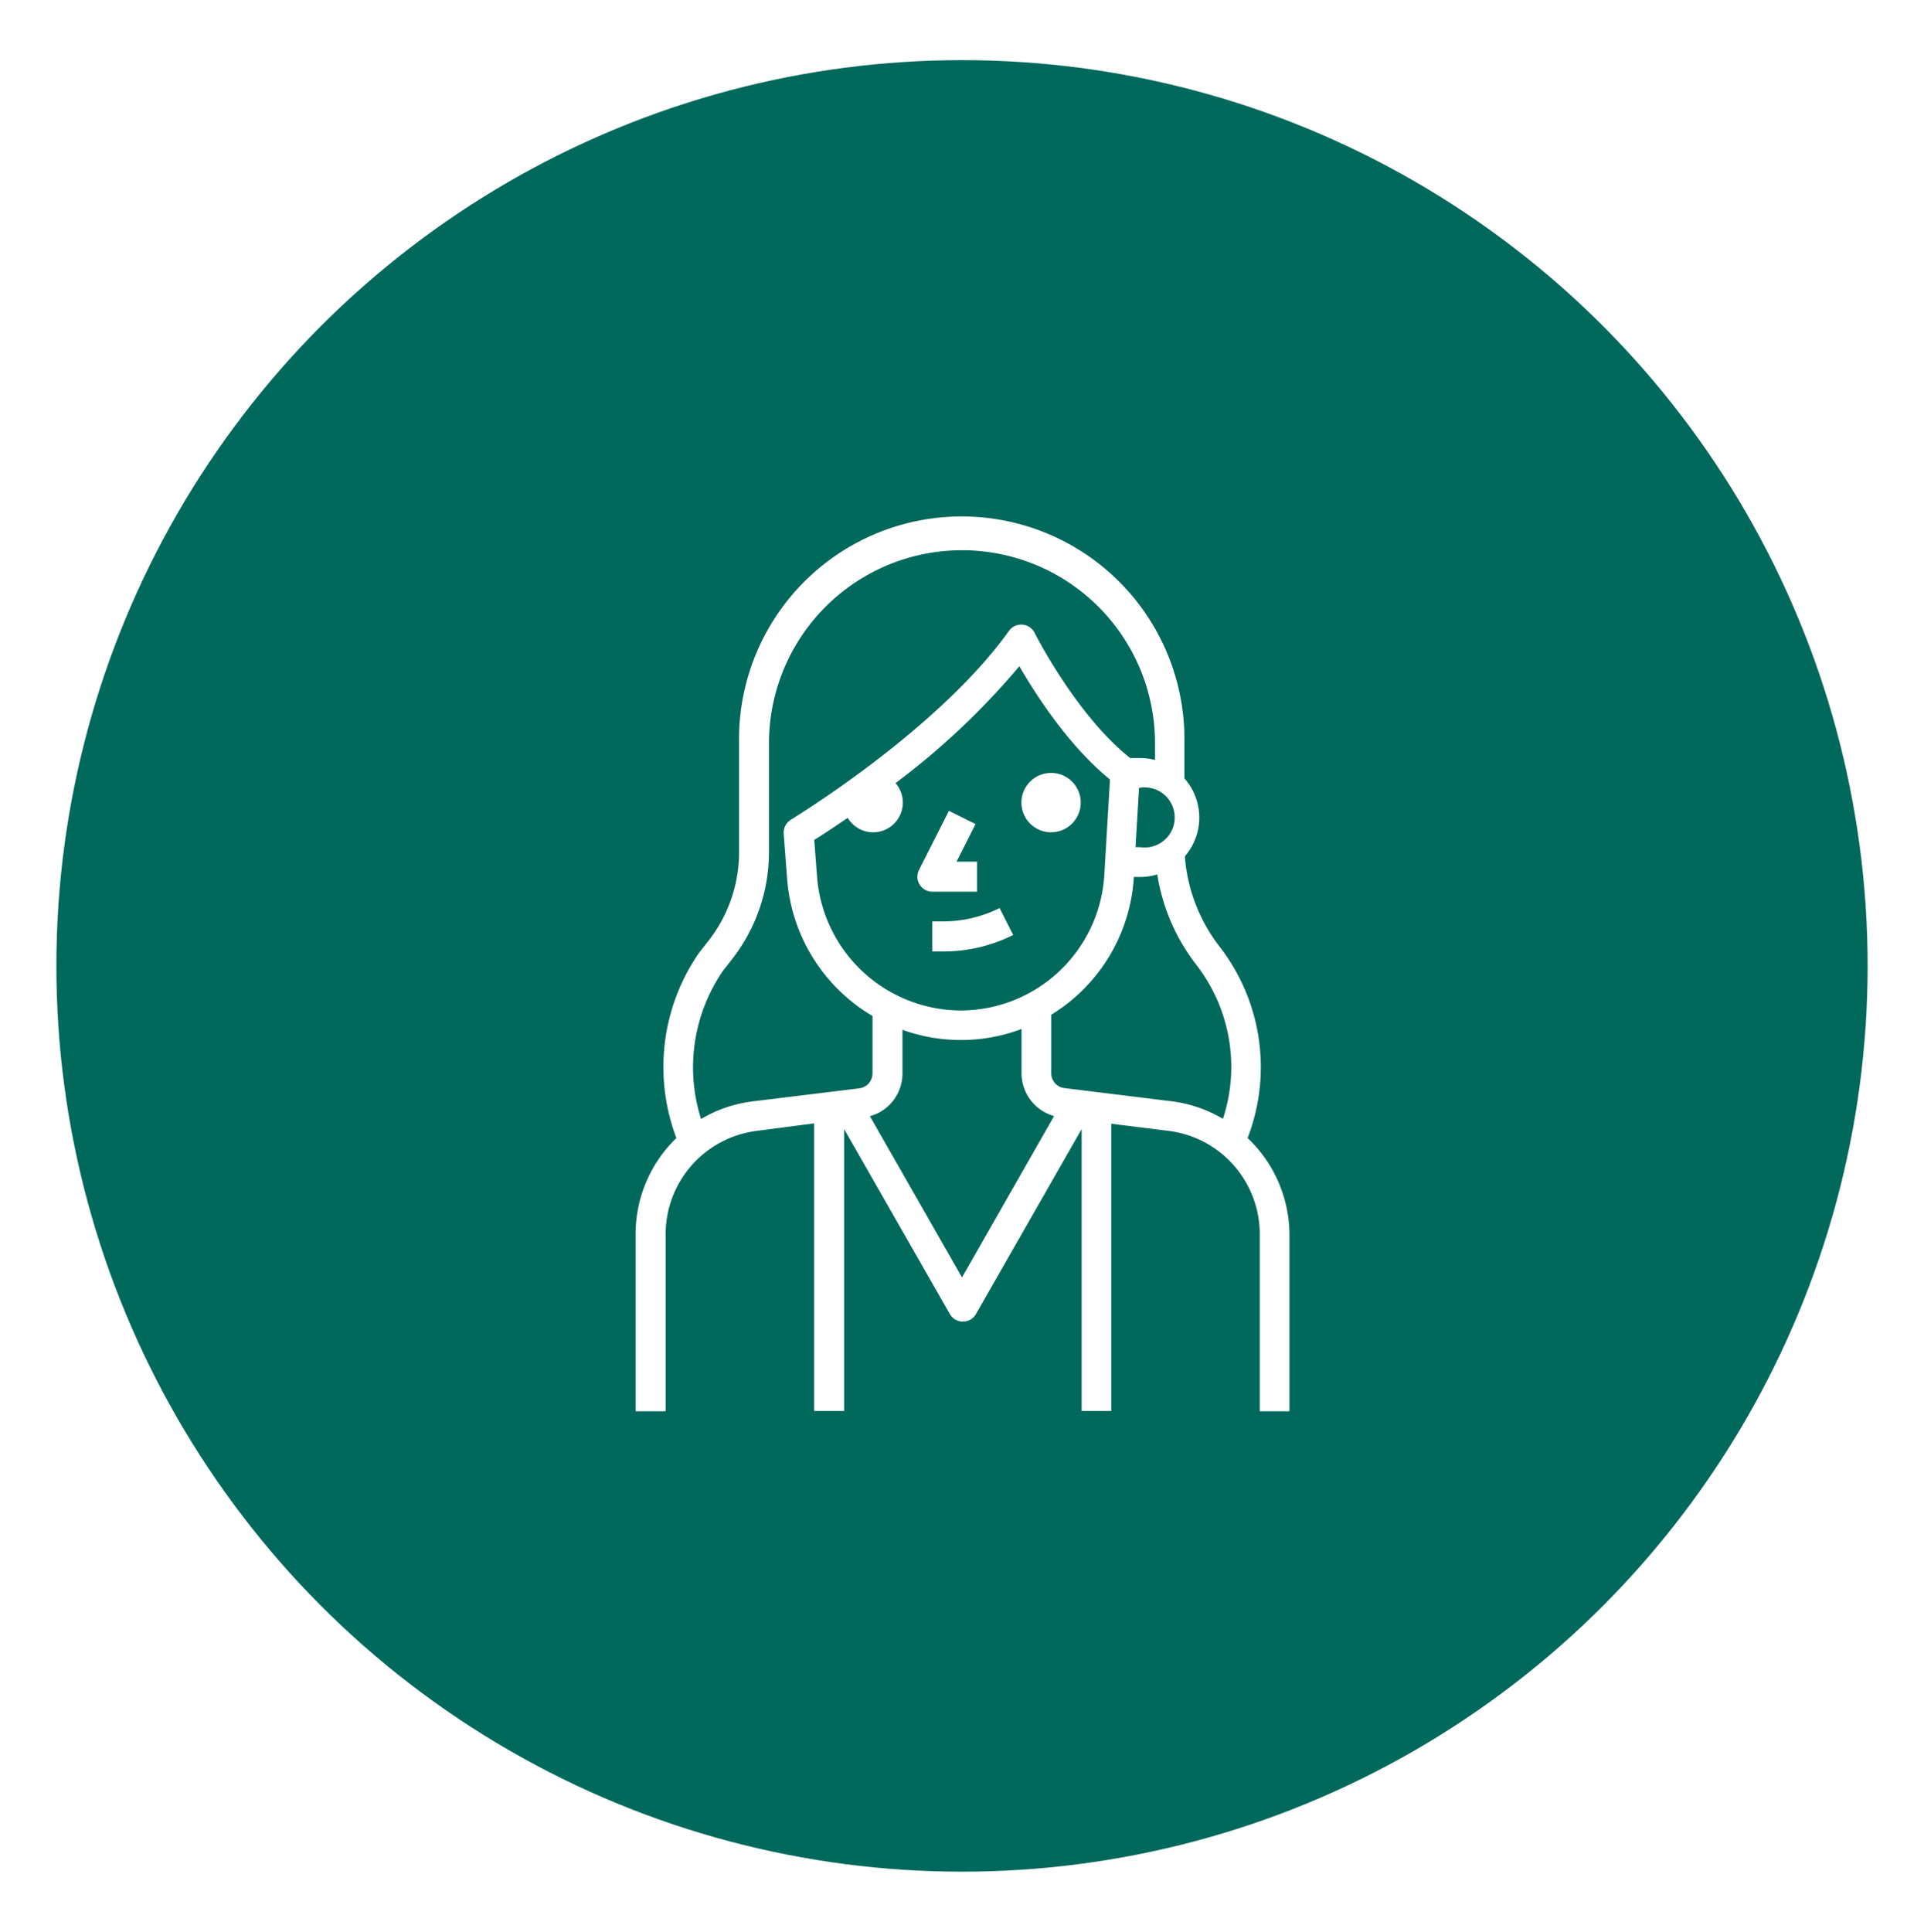 <svg xmlns="http://www.w3.org/2000/svg" xmlns:xlink="http://www.w3.org/1999/xlink" viewBox="0 0 256 257"><defs><style>.cls-1{fill:none;}.cls-2{clip-path:url(#clip-path);}.cls-3{fill:#00695c;}.cls-4{fill:#fff;}</style><clipPath id="clip-path"><circle class="cls-1" cx="128" cy="128.5" r="120.5"/></clipPath></defs><title>Asset 1</title><g id="Layer_2" data-name="Layer 2"><g id="Layer_1-2" data-name="Layer 1"><g class="cls-2"><rect class="cls-3" width="256" height="257"/></g><circle class="cls-4" cx="139.85" cy="106.78" r="3.95" transform="translate(-15.3 23.78) rotate(-9.22)"/><path class="cls-4" d="M130,118.63v-4h-2.72l2.52-5-3.54-1.76-4,7.9a2,2,0,0,0,1.77,2.86Z"/><path class="cls-4" d="M125.56,122.58h-1.51v4h1.51a20.8,20.8,0,0,0,9.25-2.19L133,120.81A16.89,16.89,0,0,1,125.56,122.58Z"/><path class="cls-4" d="M166,151.4a26.17,26.17,0,0,0-3.74-25.48,22.32,22.32,0,0,1-4.61-12,7.87,7.87,0,0,0-.06-10.37V98.88a29.63,29.63,0,1,0-59.25,0v14.51a19.13,19.13,0,0,1-4,11.68L93,126.78A26.68,26.68,0,0,0,90,151.4a17.75,17.75,0,0,0-5.43,12.77v23.58h4V164.17a13.85,13.85,0,0,1,12.1-13.72l7.65-1v38.26h4v-37.5l14.09,24.65a2,2,0,0,0,3.42,0l14.09-24.65v37.5h3.95V149.5l7.65.95a13.85,13.85,0,0,1,12.1,13.72v23.58h3.95V164.17A17.78,17.78,0,0,0,166,151.4Zm-14.44-46.6h.11a4,4,0,1,1,0,7.9h-.58ZM100.1,146.53a17.67,17.67,0,0,0-6.82,2.34,22.7,22.7,0,0,1,2.94-19.75l1.27-1.62a23.18,23.18,0,0,0,4.83-14.11V98.88a25.68,25.68,0,0,1,51.36,0v2.22a8.14,8.14,0,0,0-2-.25h-1.3c-7.18-5.69-12.68-16.57-12.73-16.68a2,2,0,0,0-3.38-.27c-9.51,13.32-28.84,25-29,25.13a2,2,0,0,0-1,1.85l.47,6.16a23.23,23.23,0,0,0,11.35,18.12v7.62a2,2,0,0,1-1.72,2Zm27.72-12.1a19.27,19.27,0,0,1-19.1-17.7l-.38-5c1-.6,2.51-1.6,4.45-2.93a3.95,3.95,0,1,0,6.37-4.62,98.86,98.86,0,0,0,16.47-15.55c2.18,3.78,6.58,10.62,12.06,15.07l-.75,12.66A19.18,19.18,0,0,1,127.82,134.43Zm.18,35.51L115.75,148.5a5.91,5.91,0,0,0,4.33-5.74V137a22.88,22.88,0,0,0,15.84-.11v5.84a5.93,5.93,0,0,0,4.33,5.75Zm13.6-25.19a2,2,0,0,1-1.73-2V135a23.1,23.1,0,0,0,11-18.33h.82a7.88,7.88,0,0,0,2.29-.34,26.28,26.28,0,0,0,5.18,12,22.16,22.16,0,0,1,3.56,20.52,17.65,17.65,0,0,0-6.84-2.34Z"/></g></g></svg>